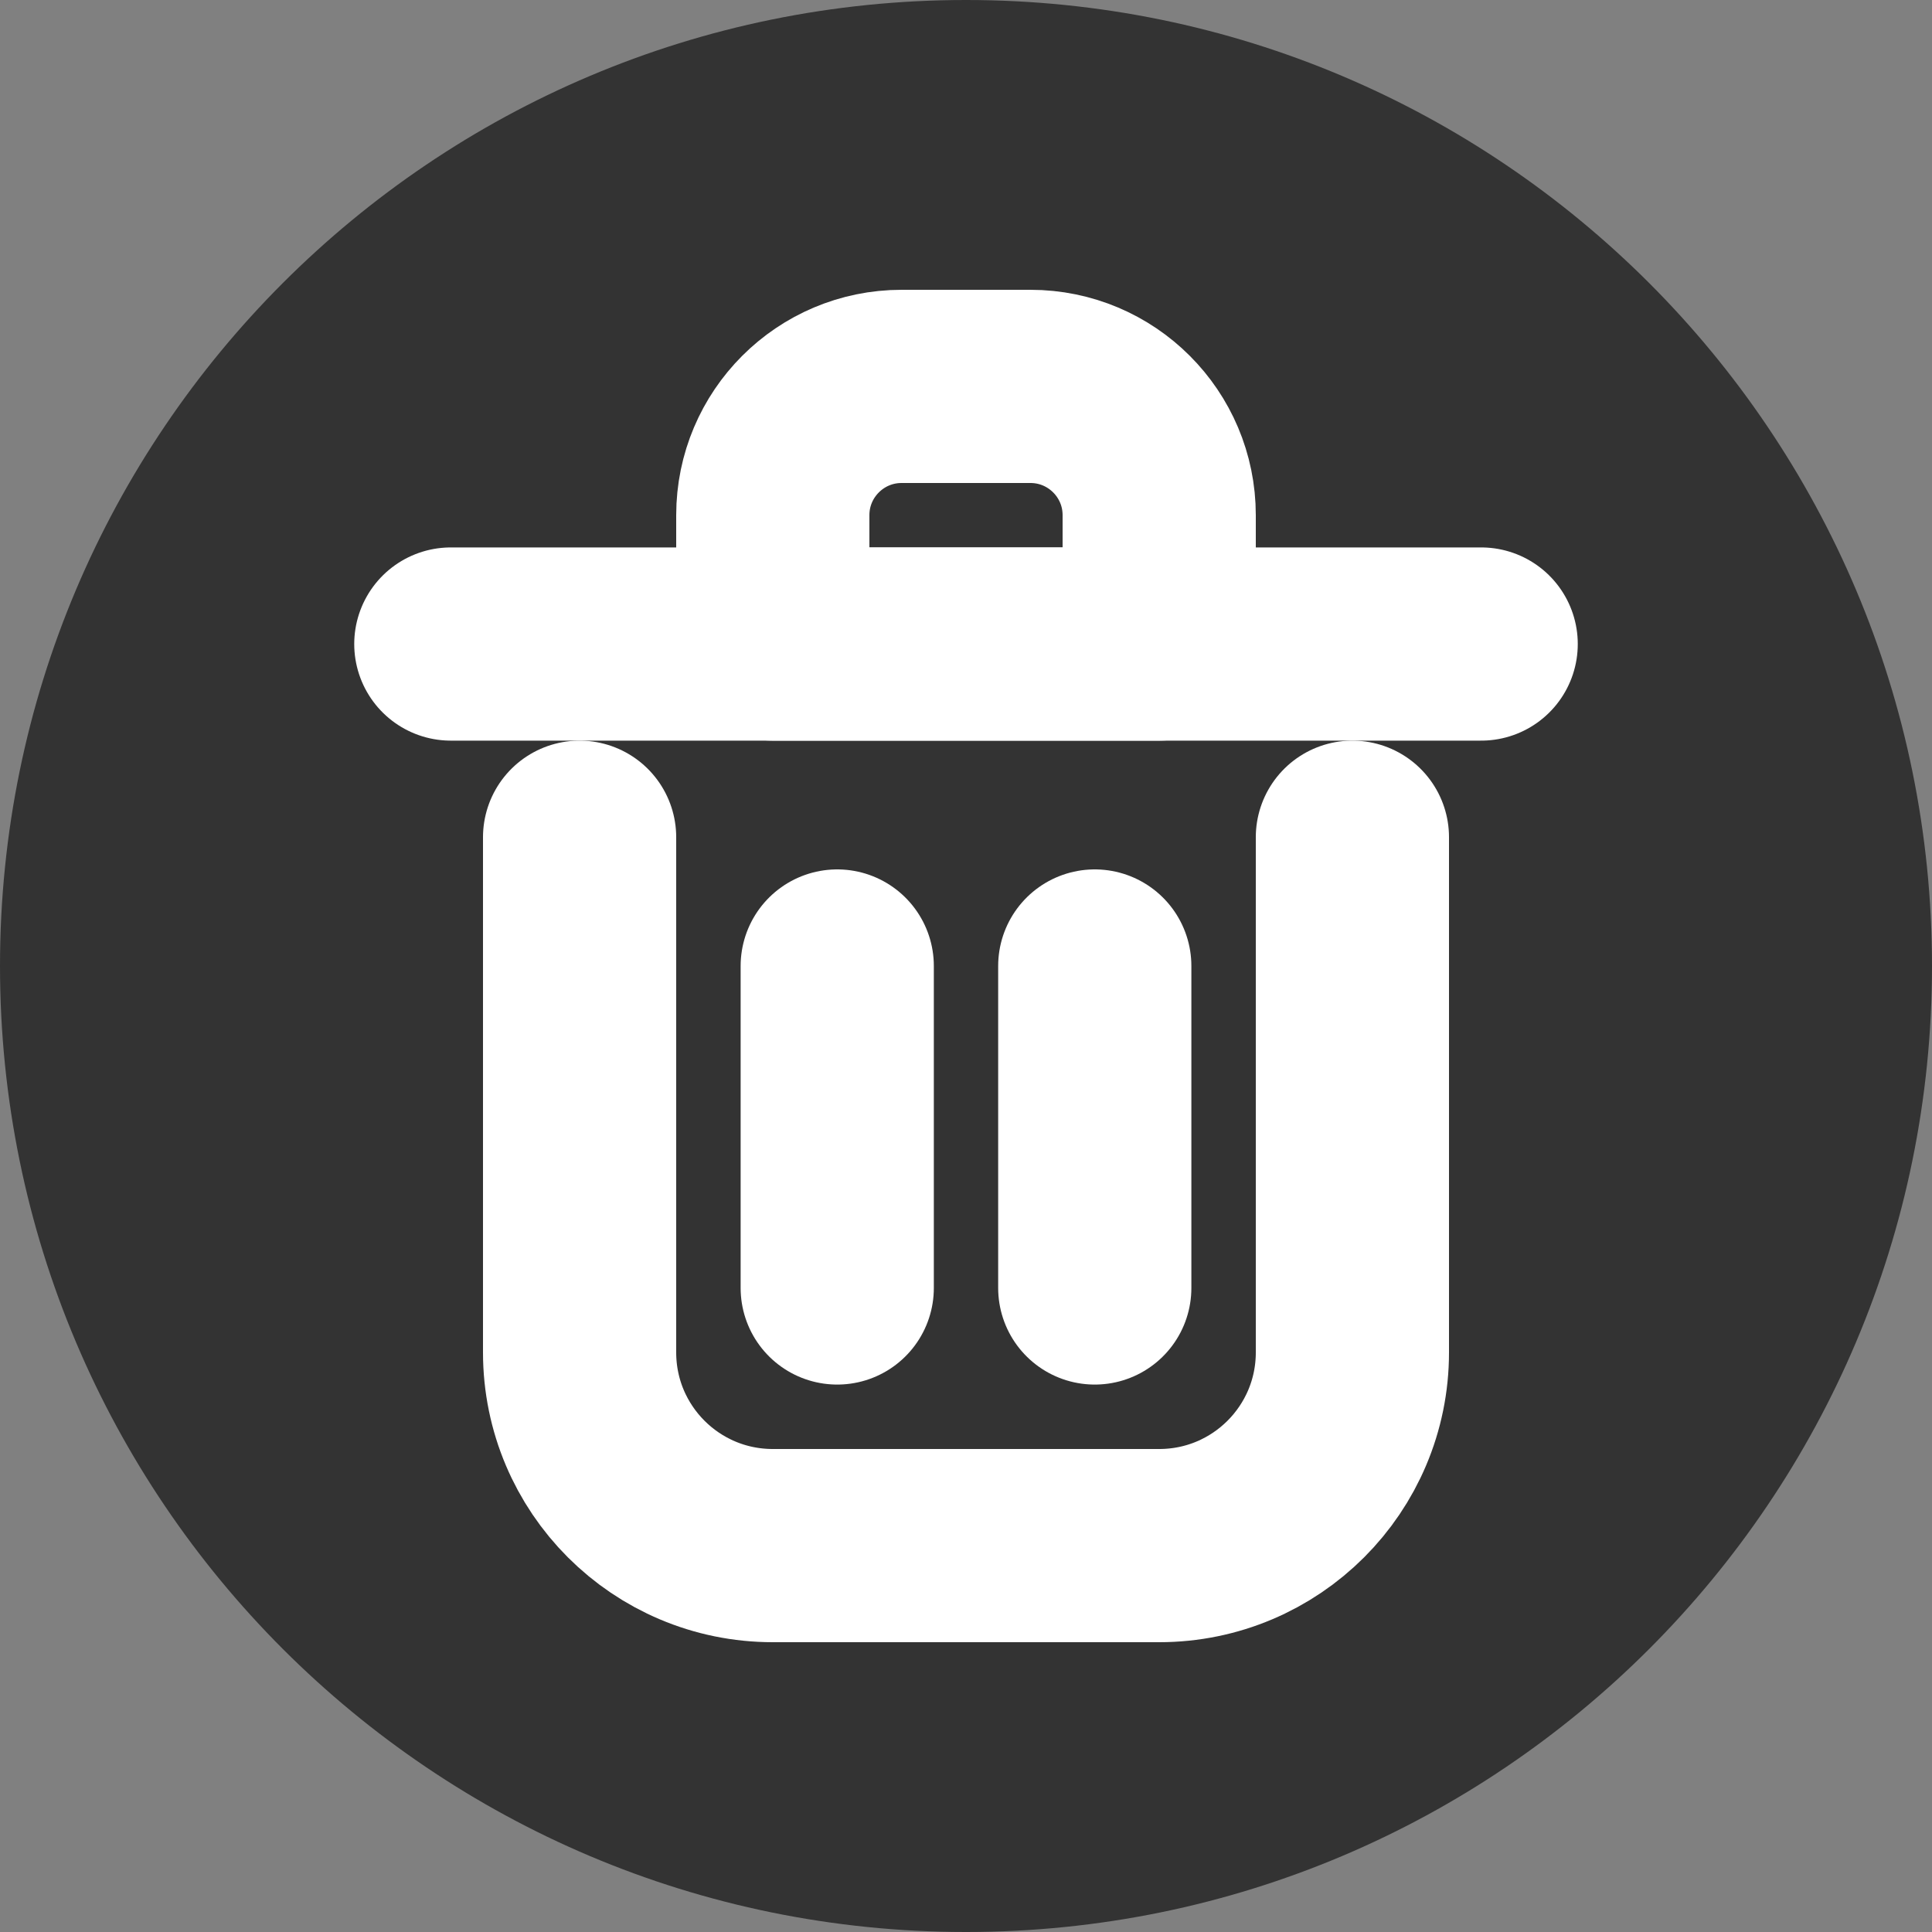 <svg width="20" height="20" viewBox="0 0 20 20" fill="none" xmlns="http://www.w3.org/2000/svg">
    <rect x="0" y="0" width="20" height="20" fill="#808080" stroke="none"/>
    <g clip-path="url(#clip0_52_35)">
        <path
            d="M10 20C15.523 20 20 15.523 20 10C20 4.477 15.523 0 10 0C4.477 0 0 4.477 0 10C0 15.523 4.477 20 10 20Z"
            fill="#333333" />
    </g>
    <path d="M8.667 10V13.333" stroke="white" stroke-width="2" stroke-linecap="round" stroke-linejoin="round" />
    <path d="M11.333 10V13.333" stroke="white" stroke-width="2" stroke-linecap="round" stroke-linejoin="round" />
    <path d="M4.667 6.667H15.333" stroke="white" stroke-width="2" stroke-linecap="round" stroke-linejoin="round" />
    <path d="M6 8.667V14C6 15.105 6.895 16 8 16H12C13.105 16 14 15.105 14 14V8.667" stroke="white"
        stroke-width="2" stroke-linecap="round" stroke-linejoin="round" />
    <path d="M8 5.333C8 4.597 8.597 4 9.333 4H10.667C11.403 4 12 4.597 12 5.333V6.667H8V5.333Z"
        stroke="white" stroke-width="2" stroke-linecap="round" stroke-linejoin="round" />
    <defs>
        <clipPath id="clip0_52_35">
            <rect width="20" height="20" fill="white" />
        </clipPath>
    </defs>
</svg>